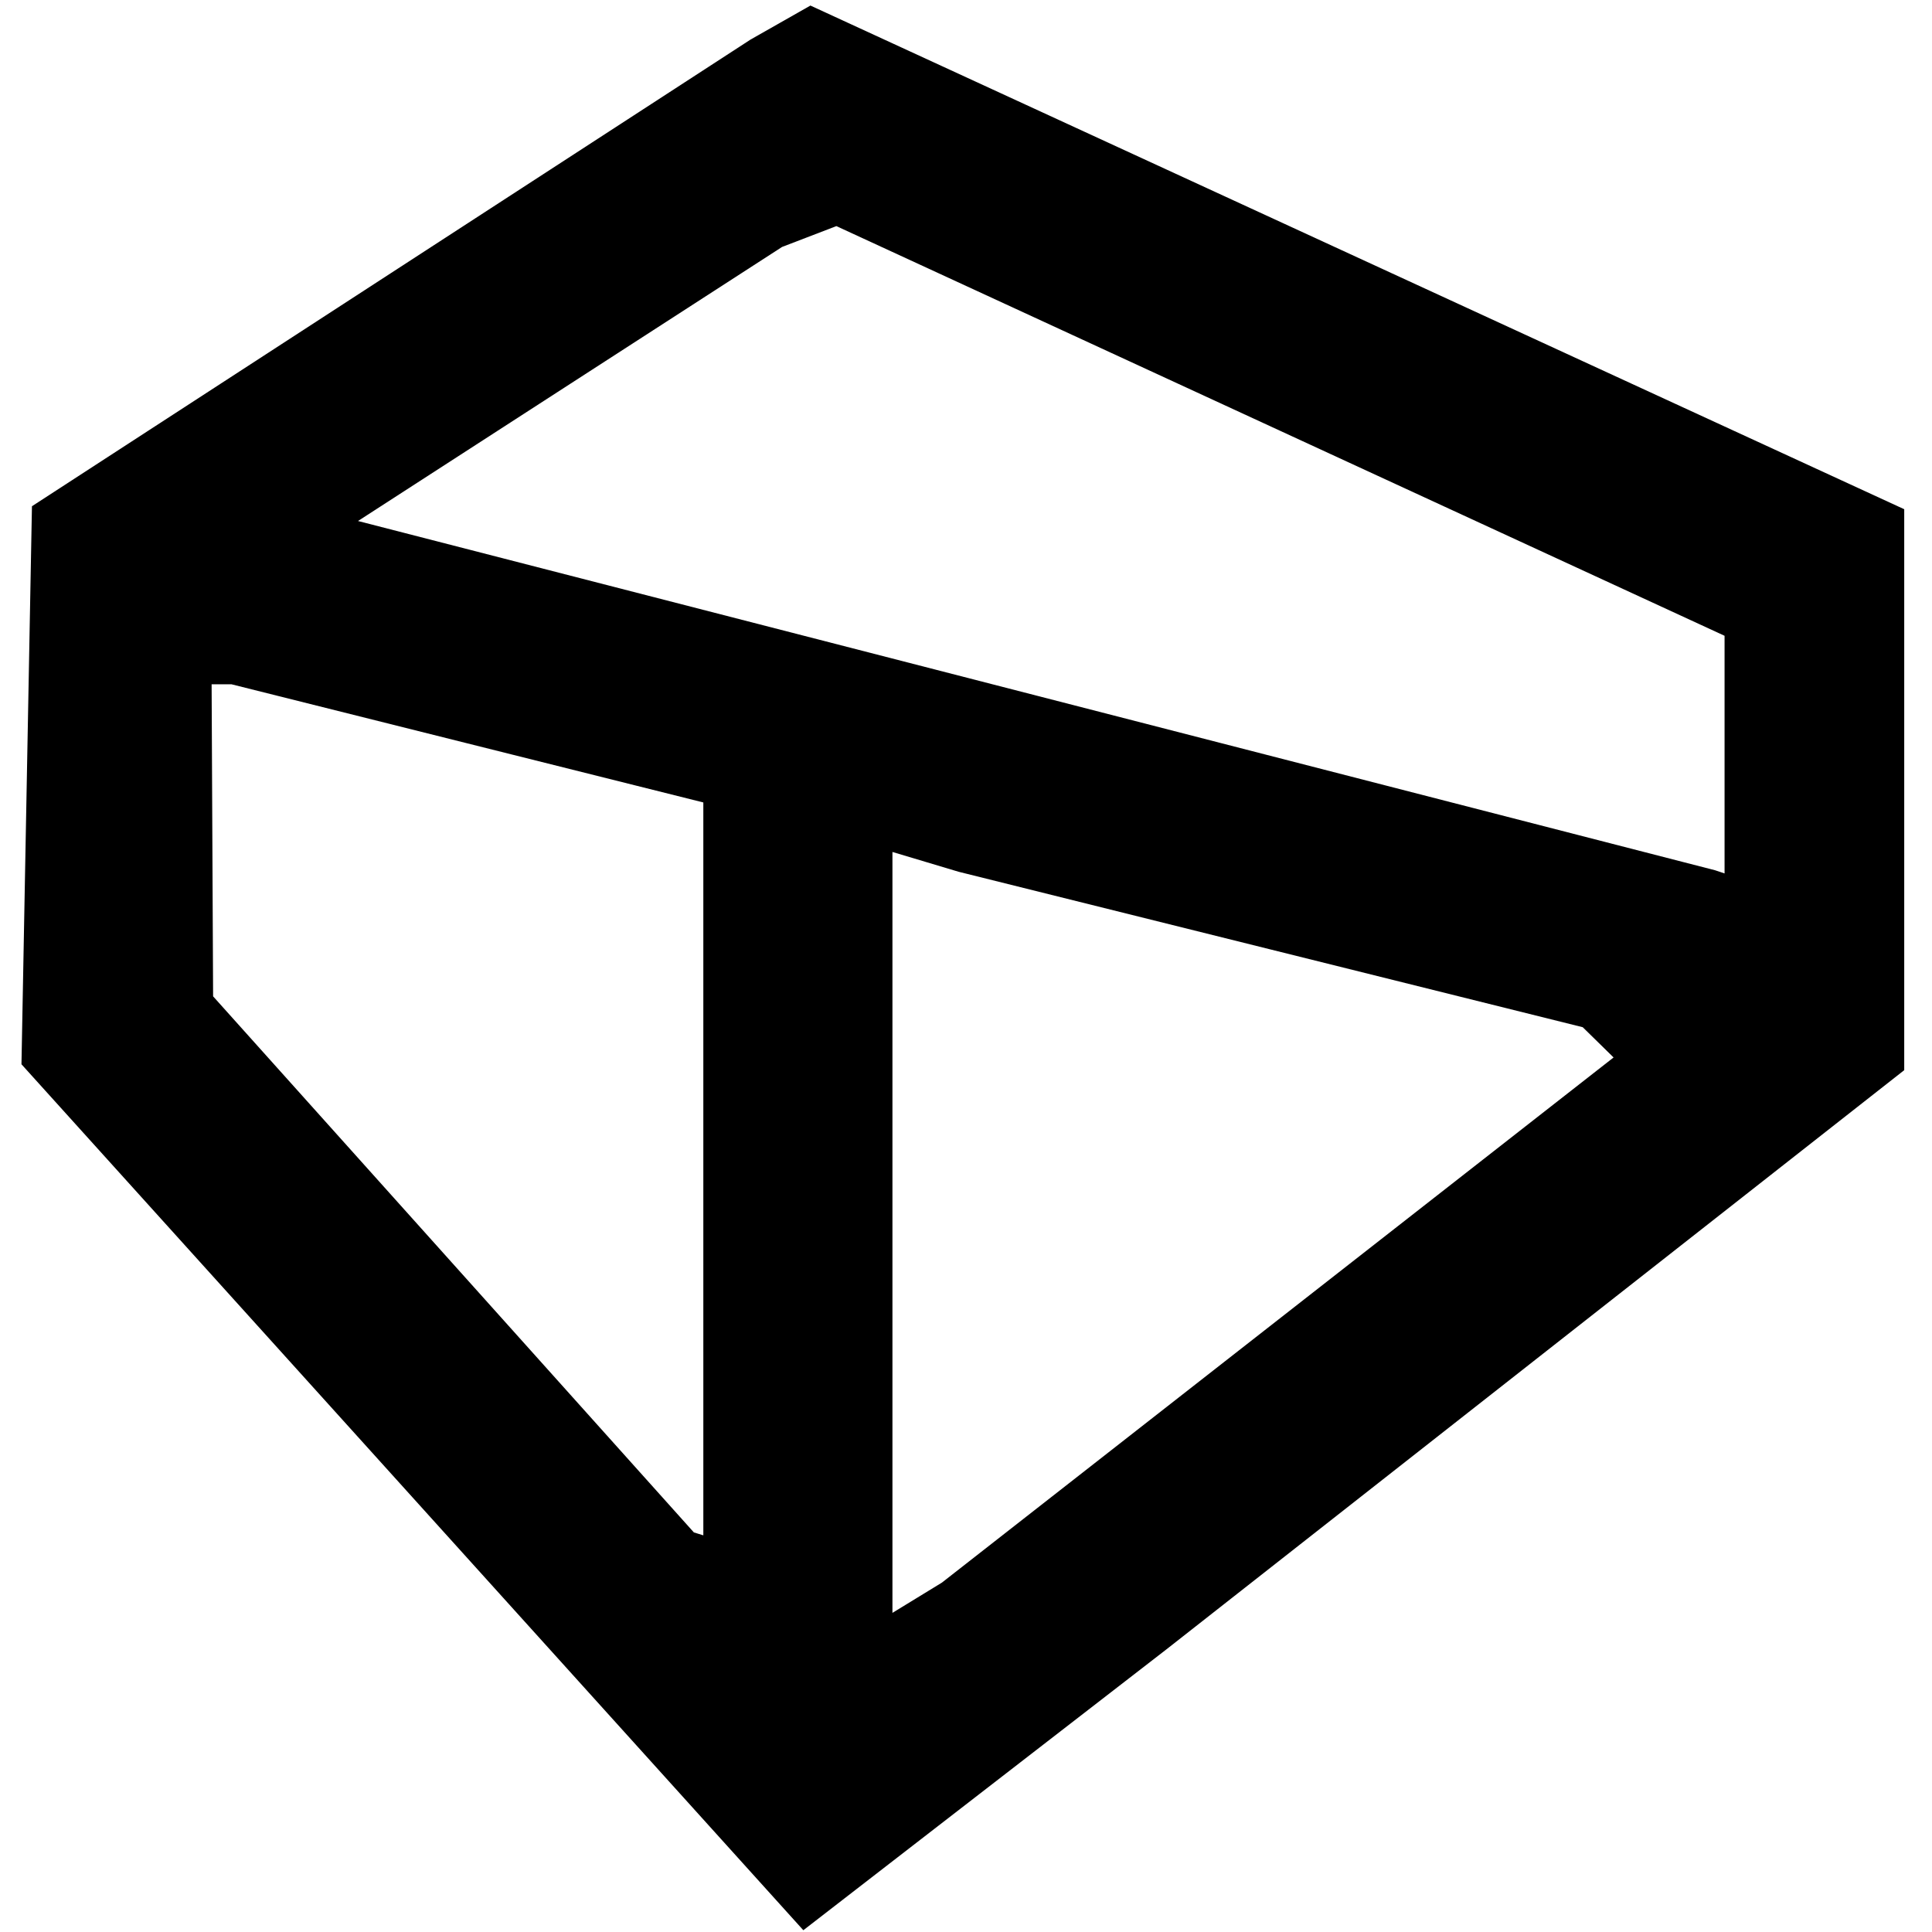 <svg width="226.777" height="226.777" viewBox="0 0 226.777 226.777" xmlns="http://www.w3.org/2000/svg"><path d="M48.409 175.747L2.52 124.924l.615-32.75.615-32.752 42.177-27.391L88.105 4.64l3.511-1.994L95.127.652l64.195 29.56 64.195 29.56v65.844l-43.287 33.982-43.288 33.981-21.323 16.495-21.323 16.495zm101.572-20.802l39.42-30.82-1.81-1.777-1.812-1.775-36.627-9.123-36.628-9.122-3.885-1.163-3.885-1.162v89.314l2.903-1.775 2.903-1.776zm-67.425-17.74V94.191l-27.69-6.934-27.69-6.935h-2.337l.087 18.314.087 18.314 28.217 31.462 28.216 31.462.555.17.555.172zm119.872-48.63V74.628l-52.127-24.043L98.173 26.54l-3.186 1.223-3.186 1.223L66.91 45.07 42.024 61.155l79.648 20.498 79.647 20.498.555.185.555.186z" stroke-width="2.22"/></svg>
